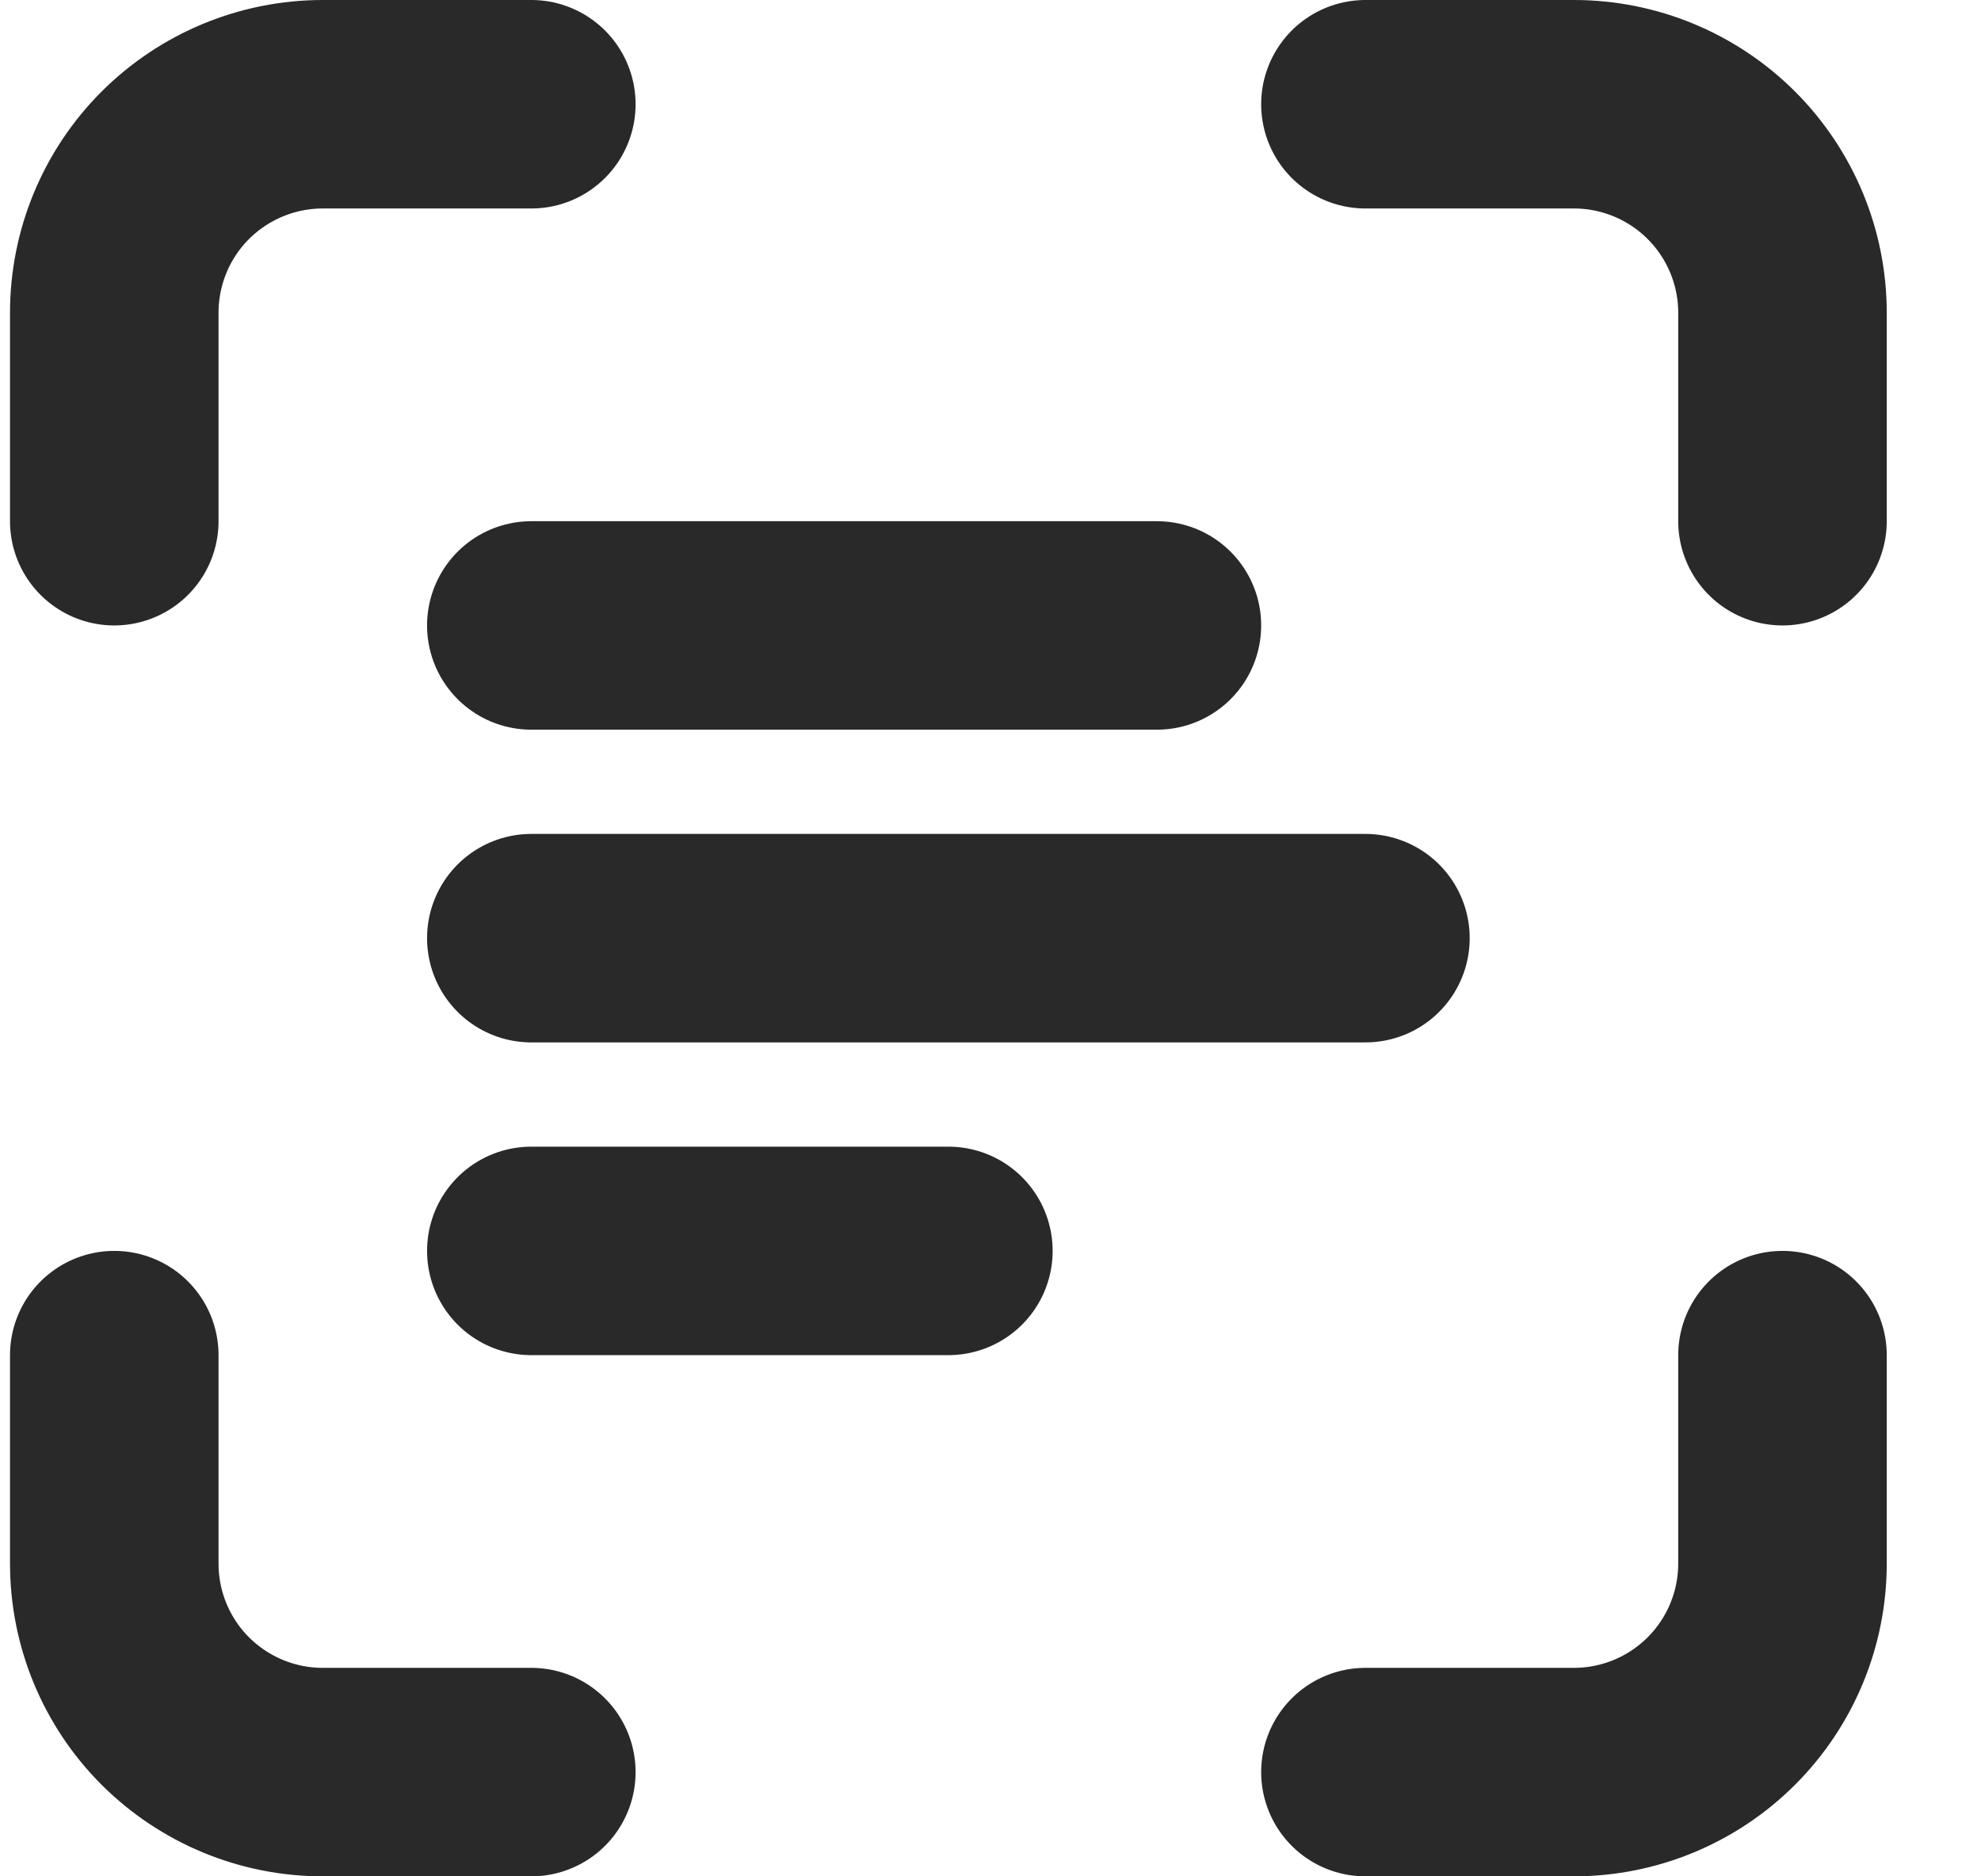 <svg width="19" height="18" viewBox="0 0 19 18" fill="none" xmlns="http://www.w3.org/2000/svg">
<path d="M1.096 5V3C1.096 2.47 1.306 1.961 1.681 1.586C2.057 1.211 2.565 1 3.096 1H5.096M1.096 13V15C1.096 15.53 1.306 16.039 1.681 16.414C2.057 16.789 2.565 17 3.096 17H5.096M13.096 1H15.096C15.626 1 16.135 1.211 16.51 1.586C16.885 1.961 17.096 2.47 17.096 3V5M13.096 17H15.096C15.626 17 16.135 16.789 16.51 16.414C16.885 16.039 17.096 15.53 17.096 15V13M5.096 9H13.096M5.096 6H11.096M5.096 12H9.096" stroke="#292929" stroke-width="2" stroke-linecap="round" stroke-linejoin="round"/>
</svg>
